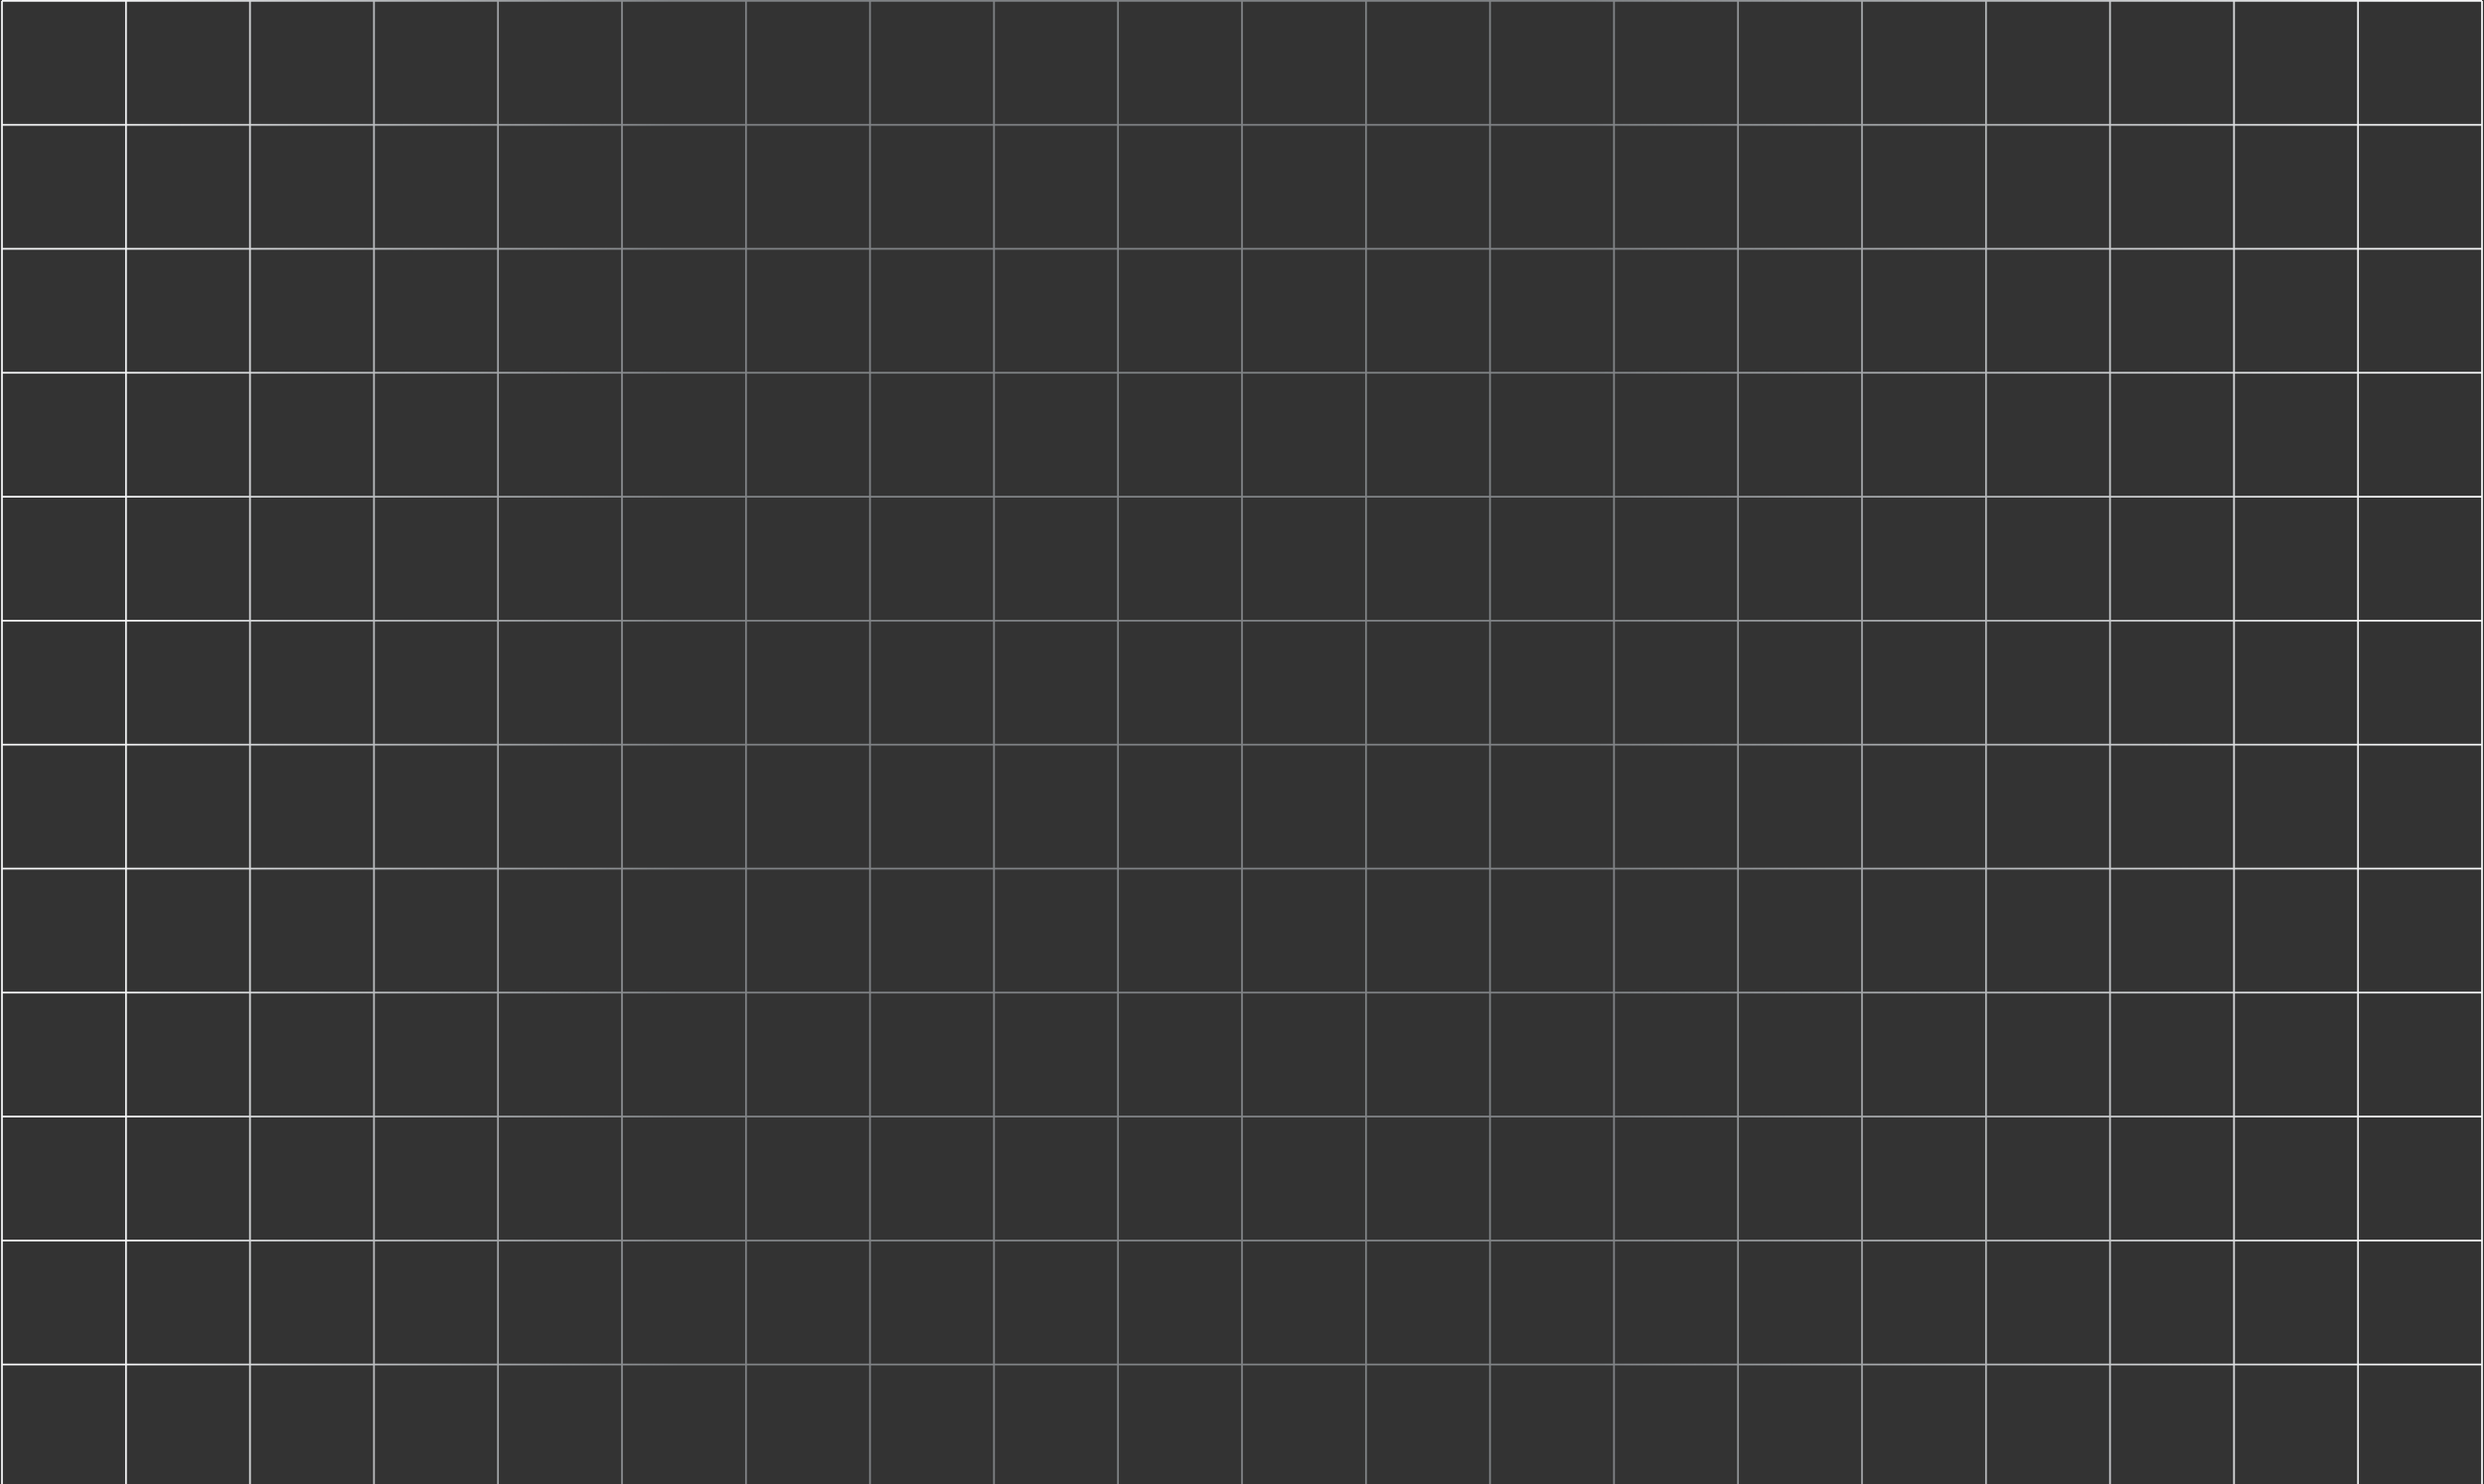 <svg width="1111" height="664" viewBox="0 0 1111 664" fill="none" xmlns="http://www.w3.org/2000/svg">
<rect x="0" y="0" width="1111" height="664" fill="#333333" stroke="none"/>
<path fill-rule="evenodd" clip-rule="evenodd" d="M0.885 1109.61L0.5 1109.61L0.5 0.385L0.885 0.385L0.885 -1.68375e-08L1110.11 -4.85028e-05L1110.11 0.385L1110.5 0.385L1110.5 1109.61L1110.11 1109.61L1110.11 1110L0.885 1110L0.885 1109.61ZM1.27 0.77L1.27 55.462L55.961 55.462L55.961 0.77L1.27 0.77ZM1.27 56.232L1.27 110.923L55.961 110.923L55.961 56.232L1.27 56.232ZM1.27 111.693L1.27 166.384L55.961 166.384L55.961 111.693L1.27 111.693ZM1.27 167.155L1.27 221.846L55.962 221.846L55.961 167.155L1.27 167.155ZM1.27 222.616L1.27 277.307L55.962 277.307L55.962 222.616L1.27 222.616ZM1.27 278.078L1.27 332.769L55.962 332.769L55.962 278.078L1.27 278.078ZM1.27 333.539L1.27 388.23L55.962 388.23L55.962 333.539L1.27 333.539ZM1.27 389.001L1.27 443.692L55.962 443.692L55.962 389.001L1.27 389.001ZM1.27 444.462L1.27 499.153L55.962 499.153L55.962 444.462L1.27 444.462ZM1.27 499.924L1.27 554.615L55.962 554.615L55.962 499.924L1.27 499.924ZM1.27 555.385L1.27 610.076L55.962 610.076L55.962 555.385L1.27 555.385ZM1.27 610.847L1.27 665.538L55.962 665.538L55.962 610.847L1.27 610.847ZM1.27 666.308L1.27 720.999L55.962 720.999L55.962 666.308L1.27 666.308ZM1.27 721.77L1.27 776.461L55.962 776.461L55.962 721.77L1.27 721.77ZM1.27 777.231L1.27 831.922L55.962 831.922L55.962 777.231L1.27 777.231ZM1.27 832.693L1.27 887.384L55.962 887.384L55.962 832.693L1.27 832.693ZM1.27 888.154L1.27 942.845L55.962 942.845L55.962 888.154L1.27 888.154ZM1.27 943.616L1.27 998.307L55.962 998.307L55.962 943.616L1.27 943.616ZM1.27 999.077L1.27 1053.77L55.962 1053.77L55.962 999.077L1.27 999.077ZM1.27 1054.54L1.27 1109.23L55.962 1109.23L55.962 1054.54L1.27 1054.54ZM56.732 55.462L56.732 0.77L111.423 0.77L111.423 55.462L56.732 55.462ZM56.732 110.923L56.732 56.232L111.423 56.232L111.423 110.923L56.732 110.923ZM56.732 166.384L56.732 111.693L111.423 111.693L111.423 166.384L56.732 166.384ZM56.732 221.846L56.732 167.155L111.423 167.155L111.423 221.846L56.732 221.846ZM56.732 277.307L56.732 222.616L111.423 222.616L111.423 277.307L56.732 277.307ZM56.732 332.769L56.732 278.078L111.423 278.078L111.423 332.769L56.732 332.769ZM56.732 388.23L56.732 333.539L111.423 333.539L111.423 388.23L56.732 388.23ZM56.732 443.692L56.732 389.001L111.423 389.001L111.423 443.692L56.732 443.692ZM56.732 499.153L56.732 444.462L111.423 444.462L111.423 499.153L56.732 499.153ZM56.732 554.615L56.732 499.924L111.423 499.924L111.423 554.615L56.732 554.615ZM56.732 610.076L56.732 555.385L111.423 555.385L111.423 610.076L56.732 610.076ZM56.732 665.538L56.732 610.847L111.423 610.847L111.423 665.538L56.732 665.538ZM56.732 720.999L56.732 666.308L111.423 666.308L111.423 720.999L56.732 720.999ZM56.732 776.461L56.732 721.77L111.423 721.77L111.423 776.461L56.732 776.461ZM56.732 831.922L56.732 777.231L111.423 777.231L111.423 831.922L56.732 831.922ZM56.732 887.384L56.732 832.693L111.423 832.693L111.423 887.384L56.732 887.384ZM56.732 942.845L56.732 888.154L111.423 888.154L111.423 942.845L56.732 942.845ZM56.732 998.307L56.732 943.616L111.423 943.616L111.423 998.307L56.732 998.307ZM56.732 1053.77L56.732 999.077L111.423 999.077L111.423 1053.77L56.732 1053.77ZM56.732 1109.23L56.732 1054.54L111.423 1054.54L111.423 1109.23L56.732 1109.23ZM112.193 1109.23L166.884 1109.23L166.884 1054.54L112.193 1054.54L112.193 1109.23ZM112.193 1053.77L166.884 1053.77L166.884 999.077L112.193 999.077L112.193 1053.77ZM112.193 998.307L166.884 998.307L166.884 943.616L112.193 943.616L112.193 998.307ZM112.193 942.845L166.884 942.845L166.884 888.154L112.193 888.154L112.193 942.845ZM112.193 887.384L166.884 887.384L166.884 832.693L112.193 832.693L112.193 887.384ZM112.193 831.922L166.884 831.922L166.884 777.231L112.193 777.231L112.193 831.922ZM112.193 776.461L166.884 776.461L166.884 721.77L112.193 721.77L112.193 776.461ZM112.193 720.999L166.884 720.999L166.884 666.308L112.193 666.308L112.193 720.999ZM112.193 665.538L166.884 665.538L166.884 610.847L112.193 610.847L112.193 665.538ZM112.193 610.076L166.884 610.076L166.884 555.385L112.193 555.385L112.193 610.076ZM112.193 554.615L166.884 554.615L166.884 499.924L112.193 499.924L112.193 554.615ZM112.193 499.153L166.884 499.153L166.884 444.462L112.193 444.462L112.193 499.153ZM112.193 443.692L166.884 443.692L166.884 389.001L112.193 389.001L112.193 443.692ZM112.193 388.23L166.884 388.23L166.884 333.539L112.193 333.539L112.193 388.23ZM112.193 332.769L166.884 332.769L166.884 278.078L112.193 278.078L112.193 332.769ZM112.193 277.307L166.884 277.307L166.884 222.616L112.193 222.616L112.193 277.307ZM112.193 221.846L166.884 221.846L166.884 167.155L112.193 167.155L112.193 221.846ZM112.193 166.384L166.884 166.384L166.884 111.693L112.193 111.693L112.193 166.384ZM112.193 110.923L166.884 110.923L166.884 56.232L112.193 56.232L112.193 110.923ZM112.193 55.462L166.884 55.462L166.884 0.77L112.193 0.77L112.193 55.462ZM167.655 55.462L167.655 0.77L222.346 0.77L222.346 55.462L167.655 55.462ZM167.655 110.923L167.655 56.232L222.346 56.232L222.346 110.923L167.655 110.923ZM167.655 166.384L167.655 111.693L222.346 111.693L222.346 166.384L167.655 166.384ZM167.655 221.846L167.655 167.155L222.346 167.155L222.346 221.846L167.655 221.846ZM167.655 277.307L167.655 222.616L222.346 222.616L222.346 277.307L167.655 277.307ZM167.655 332.769L167.655 278.078L222.346 278.078L222.346 332.769L167.655 332.769ZM167.655 388.23L167.655 333.539L222.346 333.539L222.346 388.23L167.655 388.23ZM167.655 443.692L167.655 389.001L222.346 389.001L222.346 443.692L167.655 443.692ZM167.655 499.153L167.655 444.462L222.346 444.462L222.346 499.153L167.655 499.153ZM167.655 554.615L167.655 499.924L222.346 499.924L222.346 554.615L167.655 554.615ZM167.655 610.076L167.655 555.385L222.346 555.385L222.346 610.076L167.655 610.076ZM167.655 665.538L167.655 610.847L222.346 610.847L222.346 665.538L167.655 665.538ZM167.655 720.999L167.655 666.308L222.346 666.308L222.346 720.999L167.655 720.999ZM167.655 776.461L167.655 721.77L222.346 721.77L222.346 776.461L167.655 776.461ZM167.655 831.922L167.655 777.231L222.346 777.231L222.346 831.922L167.655 831.922ZM167.655 887.384L167.655 832.693L222.346 832.693L222.346 887.384L167.655 887.384ZM167.655 942.845L167.655 888.154L222.346 888.154L222.346 942.845L167.655 942.845ZM167.655 998.307L167.655 943.616L222.346 943.616L222.346 998.307L167.655 998.307ZM167.655 1053.77L167.655 999.077L222.346 999.077L222.346 1053.77L167.655 1053.77ZM167.655 1109.23L167.655 1054.54L222.346 1054.54L222.346 1109.23L167.655 1109.23ZM223.116 1109.23L277.807 1109.23L277.807 1054.54L223.116 1054.54L223.116 1109.23ZM223.116 1053.77L277.807 1053.77L277.807 999.077L223.116 999.077L223.116 1053.77ZM223.116 998.307L277.807 998.307L277.807 943.616L223.116 943.616L223.116 998.307ZM223.116 942.845L277.807 942.845L277.807 888.154L223.116 888.154L223.116 942.845ZM223.116 887.384L277.807 887.384L277.807 832.693L223.116 832.693L223.116 887.384ZM223.116 831.922L277.807 831.922L277.807 777.231L223.116 777.231L223.116 831.922ZM223.116 776.461L277.807 776.461L277.807 721.77L223.116 721.77L223.116 776.461ZM223.116 720.999L277.807 720.999L277.807 666.308L223.116 666.308L223.116 720.999ZM223.116 665.538L277.807 665.538L277.807 610.847L223.116 610.847L223.116 665.538ZM223.116 610.076L277.807 610.076L277.807 555.385L223.116 555.385L223.116 610.076ZM223.116 554.615L277.807 554.615L277.807 499.924L223.116 499.924L223.116 554.615ZM223.116 499.153L277.807 499.153L277.807 444.462L223.116 444.462L223.116 499.153ZM223.116 443.692L277.807 443.692L277.807 389.001L223.116 389.001L223.116 443.692ZM223.116 388.23L277.807 388.23L277.807 333.539L223.116 333.539L223.116 388.23ZM223.116 332.769L277.807 332.769L277.807 278.078L223.116 278.078L223.116 332.769ZM223.116 277.307L277.807 277.307L277.807 222.616L223.116 222.616L223.116 277.307ZM223.116 221.846L277.807 221.846L277.807 167.155L223.116 167.155L223.116 221.846ZM223.116 166.384L277.807 166.384L277.807 111.693L223.116 111.693L223.116 166.384ZM223.116 110.923L277.807 110.923L277.807 56.232L223.116 56.232L223.116 110.923ZM223.116 55.462L277.807 55.462L277.807 0.77L223.116 0.77L223.116 55.462ZM278.578 55.462L278.578 0.77L333.269 0.77L333.269 55.462L278.578 55.462ZM278.578 110.923L278.578 56.232L333.269 56.232L333.269 110.923L278.578 110.923ZM278.578 166.384L278.578 111.693L333.269 111.693L333.269 166.384L278.578 166.384ZM278.578 221.846L278.578 167.155L333.269 167.155L333.269 221.846L278.578 221.846ZM278.578 277.307L278.578 222.616L333.269 222.616L333.269 277.307L278.578 277.307ZM278.578 332.769L278.578 278.078L333.269 278.078L333.269 332.769L278.578 332.769ZM278.578 388.23L278.578 333.539L333.269 333.539L333.269 388.23L278.578 388.23ZM278.578 443.692L278.578 389.001L333.269 389.001L333.269 443.692L278.578 443.692ZM278.578 499.153L278.578 444.462L333.269 444.462L333.269 499.153L278.578 499.153ZM278.578 554.615L278.578 499.924L333.269 499.924L333.269 554.615L278.578 554.615ZM278.578 610.076L278.578 555.385L333.269 555.385L333.269 610.076L278.578 610.076ZM278.578 665.538L278.578 610.847L333.269 610.847L333.269 665.538L278.578 665.538ZM278.578 720.999L278.578 666.308L333.269 666.308L333.269 720.999L278.578 720.999ZM278.578 776.461L278.578 721.77L333.269 721.77L333.269 776.461L278.578 776.461ZM278.578 831.922L278.578 777.231L333.269 777.231L333.269 831.922L278.578 831.922ZM278.578 887.384L278.578 832.693L333.269 832.693L333.269 887.384L278.578 887.384ZM278.578 942.845L278.578 888.154L333.269 888.154L333.269 942.845L278.578 942.845ZM278.578 998.307L278.578 943.616L333.269 943.616L333.269 998.307L278.578 998.307ZM278.578 1053.77L278.578 999.077L333.269 999.077L333.269 1053.77L278.578 1053.77ZM278.578 1109.23L278.578 1054.54L333.269 1054.54L333.269 1109.23L278.578 1109.23ZM334.039 1109.23L388.73 1109.23L388.73 1054.54L334.039 1054.54L334.039 1109.23ZM334.039 1053.77L388.73 1053.77L388.73 999.077L334.039 999.077L334.039 1053.77ZM334.039 998.307L388.73 998.307L388.73 943.616L334.039 943.616L334.039 998.307ZM334.039 942.845L388.73 942.845L388.73 888.154L334.039 888.154L334.039 942.845ZM334.039 887.384L388.73 887.384L388.73 832.693L334.039 832.693L334.039 887.384ZM334.039 831.922L388.73 831.922L388.73 777.231L334.039 777.231L334.039 831.922ZM334.039 776.461L388.73 776.461L388.73 721.77L334.039 721.77L334.039 776.461ZM334.039 720.999L388.73 720.999L388.73 666.308L334.039 666.308L334.039 720.999ZM334.039 665.538L388.73 665.538L388.73 610.847L334.039 610.847L334.039 665.538ZM334.039 610.076L388.73 610.076L388.73 555.385L334.039 555.385L334.039 610.076ZM334.039 554.615L388.73 554.615L388.73 499.924L334.039 499.924L334.039 554.615ZM334.039 499.153L388.73 499.153L388.73 444.462L334.039 444.462L334.039 499.153ZM334.039 443.692L388.73 443.692L388.73 389.001L334.039 389.001L334.039 443.692ZM334.039 388.23L388.73 388.23L388.73 333.539L334.039 333.539L334.039 388.23ZM334.039 332.769L388.73 332.769L388.73 278.078L334.039 278.078L334.039 332.769ZM334.039 277.307L388.73 277.307L388.73 222.616L334.039 222.616L334.039 277.307ZM334.039 221.846L388.73 221.846L388.73 167.155L334.039 167.155L334.039 221.846ZM334.039 166.384L388.73 166.384L388.73 111.693L334.039 111.693L334.039 166.384ZM334.039 110.923L388.73 110.923L388.73 56.232L334.039 56.232L334.039 110.923ZM334.039 55.462L388.73 55.462L388.73 0.77L334.039 0.77L334.039 55.462ZM389.501 55.462L389.501 0.77L444.192 0.77L444.192 55.461L389.501 55.462ZM389.501 110.923L389.501 56.232L444.192 56.232L444.192 110.923L389.501 110.923ZM389.501 166.384L389.501 111.693L444.192 111.693L444.192 166.384L389.501 166.384ZM389.501 221.846L389.501 167.155L444.192 167.155L444.192 221.846L389.501 221.846ZM389.501 277.307L389.501 222.616L444.192 222.616L444.192 277.307L389.501 277.307ZM389.501 332.769L389.501 278.078L444.192 278.078L444.192 332.769L389.501 332.769ZM389.501 388.23L389.501 333.539L444.192 333.539L444.192 388.23L389.501 388.23ZM389.501 443.692L389.501 389.001L444.192 389.001L444.192 443.692L389.501 443.692ZM389.501 499.153L389.501 444.462L444.192 444.462L444.192 499.153L389.501 499.153ZM389.501 554.615L389.501 499.924L444.192 499.924L444.192 554.615L389.501 554.615ZM389.501 610.076L389.501 555.385L444.192 555.385L444.192 610.076L389.501 610.076ZM389.501 665.538L389.501 610.847L444.192 610.847L444.192 665.538L389.501 665.538ZM389.501 720.999L389.501 666.308L444.192 666.308L444.192 720.999L389.501 720.999ZM389.501 776.461L389.501 721.77L444.192 721.77L444.192 776.461L389.501 776.461ZM389.501 831.922L389.501 777.231L444.192 777.231L444.192 831.922L389.501 831.922ZM389.501 887.384L389.501 832.693L444.192 832.693L444.192 887.384L389.501 887.384ZM389.501 942.845L389.501 888.154L444.192 888.154L444.192 942.845L389.501 942.845ZM389.501 998.307L389.501 943.616L444.192 943.616L444.192 998.307L389.501 998.307ZM389.501 1053.77L389.501 999.077L444.192 999.077L444.192 1053.77L389.501 1053.77ZM389.501 1109.23L389.501 1054.54L444.192 1054.54L444.192 1109.23L389.501 1109.23ZM444.962 1109.23L499.653 1109.23L499.653 1054.54L444.962 1054.54L444.962 1109.23ZM444.962 1053.77L499.653 1053.77L499.653 999.077L444.962 999.077L444.962 1053.77ZM444.962 998.307L499.653 998.307L499.653 943.616L444.962 943.616L444.962 998.307ZM444.962 942.845L499.653 942.845L499.653 888.154L444.962 888.154L444.962 942.845ZM444.962 887.384L499.653 887.384L499.653 832.693L444.962 832.693L444.962 887.384ZM444.962 831.922L499.653 831.922L499.653 777.231L444.962 777.231L444.962 831.922ZM444.962 776.461L499.653 776.461L499.653 721.77L444.962 721.77L444.962 776.461ZM444.962 720.999L499.653 720.999L499.653 666.308L444.962 666.308L444.962 720.999ZM444.962 665.538L499.653 665.538L499.653 610.847L444.962 610.847L444.962 665.538ZM444.962 610.076L499.653 610.076L499.653 555.385L444.962 555.385L444.962 610.076ZM444.962 554.615L499.653 554.615L499.653 499.924L444.962 499.924L444.962 554.615ZM444.962 499.153L499.653 499.153L499.653 444.462L444.962 444.462L444.962 499.153ZM444.962 443.692L499.653 443.692L499.653 389.001L444.962 389.001L444.962 443.692ZM444.962 388.23L499.653 388.23L499.653 333.539L444.962 333.539L444.962 388.23ZM444.962 332.769L499.653 332.769L499.653 278.078L444.962 278.078L444.962 332.769ZM444.962 277.307L499.653 277.307L499.653 222.616L444.962 222.616L444.962 277.307ZM444.962 221.846L499.653 221.846L499.653 167.155L444.962 167.155L444.962 221.846ZM444.962 166.384L499.653 166.384L499.653 111.693L444.962 111.693L444.962 166.384ZM444.962 110.923L499.653 110.923L499.653 56.232L444.962 56.232L444.962 110.923ZM444.962 55.461L499.653 55.461L499.653 0.77L444.962 0.77L444.962 55.461ZM500.424 55.461L500.424 0.77L555.115 0.77L555.115 55.461L500.424 55.461ZM500.424 110.923L500.424 56.232L555.115 56.232L555.115 110.923L500.424 110.923ZM500.424 166.384L500.424 111.693L555.115 111.693L555.115 166.384L500.424 166.384ZM500.424 221.846L500.424 167.155L555.115 167.155L555.115 221.846L500.424 221.846ZM500.424 277.307L500.424 222.616L555.115 222.616L555.115 277.307L500.424 277.307ZM500.424 332.769L500.424 278.078L555.115 278.078L555.115 332.769L500.424 332.769ZM500.424 388.23L500.424 333.539L555.115 333.539L555.115 388.23L500.424 388.23ZM500.424 443.692L500.424 389.001L555.115 389.001L555.115 443.692L500.424 443.692ZM500.424 499.153L500.424 444.462L555.115 444.462L555.115 499.153L500.424 499.153ZM500.424 554.615L500.424 499.924L555.115 499.924L555.115 554.615L500.424 554.615ZM500.424 610.076L500.424 555.385L555.115 555.385L555.115 610.076L500.424 610.076ZM500.424 665.538L500.424 610.847L555.115 610.847L555.115 665.538L500.424 665.538ZM500.424 720.999L500.424 666.308L555.115 666.308L555.115 720.999L500.424 720.999ZM500.424 776.461L500.424 721.77L555.115 721.77L555.115 776.461L500.424 776.461ZM500.424 831.922L500.424 777.231L555.115 777.231L555.115 831.922L500.424 831.922ZM500.424 887.384L500.424 832.693L555.115 832.693L555.115 887.384L500.424 887.384ZM500.424 942.845L500.424 888.154L555.115 888.154L555.115 942.845L500.424 942.845ZM500.424 998.307L500.424 943.616L555.115 943.616L555.115 998.307L500.424 998.307ZM500.424 1053.77L500.424 999.077L555.115 999.077L555.115 1053.77L500.424 1053.77ZM500.424 1109.23L500.424 1054.54L555.115 1054.54L555.115 1109.23L500.424 1109.23ZM555.885 1109.23L610.576 1109.23L610.576 1054.54L555.885 1054.54L555.885 1109.23ZM555.885 1053.77L610.576 1053.77L610.576 999.077L555.885 999.077L555.885 1053.77ZM555.885 998.307L610.576 998.307L610.576 943.616L555.885 943.616L555.885 998.307ZM555.885 942.845L610.576 942.845L610.576 888.154L555.885 888.154L555.885 942.845ZM555.885 887.384L610.576 887.384L610.576 832.693L555.885 832.693L555.885 887.384ZM555.885 831.922L610.576 831.922L610.576 777.231L555.885 777.231L555.885 831.922ZM555.885 776.461L610.576 776.461L610.576 721.77L555.885 721.77L555.885 776.461ZM555.885 720.999L610.576 720.999L610.576 666.308L555.885 666.308L555.885 720.999ZM555.885 665.538L610.576 665.538L610.576 610.847L555.885 610.847L555.885 665.538ZM555.885 610.076L610.576 610.076L610.576 555.385L555.885 555.385L555.885 610.076ZM555.885 554.615L610.576 554.615L610.576 499.924L555.885 499.924L555.885 554.615ZM555.885 499.153L610.576 499.153L610.576 444.462L555.885 444.462L555.885 499.153ZM555.885 443.692L610.576 443.692L610.576 389.001L555.885 389.001L555.885 443.692ZM555.885 388.23L610.576 388.23L610.576 333.539L555.885 333.539L555.885 388.23ZM555.885 332.769L610.576 332.769L610.576 278.078L555.885 278.078L555.885 332.769ZM555.885 277.307L610.576 277.307L610.576 222.616L555.885 222.616L555.885 277.307ZM555.885 221.846L610.576 221.846L610.576 167.155L555.885 167.155L555.885 221.846ZM555.885 166.384L610.576 166.384L610.576 111.693L555.885 111.693L555.885 166.384ZM555.885 110.923L610.576 110.923L610.576 56.232L555.885 56.232L555.885 110.923ZM555.885 55.461L610.576 55.461L610.576 0.77L555.885 0.77L555.885 55.461ZM611.347 55.461L611.347 0.77L666.038 0.77L666.038 55.461L611.347 55.461ZM611.347 110.923L611.347 56.232L666.038 56.232L666.038 110.923L611.347 110.923ZM611.347 166.384L611.347 111.693L666.038 111.693L666.038 166.384L611.347 166.384ZM611.347 221.846L611.347 167.155L666.038 167.155L666.038 221.846L611.347 221.846ZM611.347 277.307L611.347 222.616L666.038 222.616L666.038 277.307L611.347 277.307ZM611.347 332.769L611.347 278.078L666.038 278.078L666.038 332.769L611.347 332.769ZM611.347 388.23L611.347 333.539L666.038 333.539L666.038 388.23L611.347 388.23ZM611.347 443.692L611.347 389.001L666.038 389.001L666.038 443.692L611.347 443.692ZM611.347 499.153L611.347 444.462L666.038 444.462L666.038 499.153L611.347 499.153ZM611.347 554.615L611.347 499.924L666.038 499.924L666.038 554.615L611.347 554.615ZM611.347 610.076L611.347 555.385L666.038 555.385L666.038 610.076L611.347 610.076ZM611.347 665.538L611.347 610.847L666.038 610.847L666.038 665.538L611.347 665.538ZM611.347 720.999L611.347 666.308L666.038 666.308L666.038 720.999L611.347 720.999ZM611.347 776.461L611.347 721.77L666.038 721.77L666.038 776.461L611.347 776.461ZM611.347 831.922L611.347 777.231L666.038 777.231L666.038 831.922L611.347 831.922ZM611.347 887.384L611.347 832.693L666.038 832.693L666.038 887.384L611.347 887.384ZM611.347 942.845L611.347 888.154L666.038 888.154L666.038 942.845L611.347 942.845ZM611.347 998.307L611.347 943.616L666.038 943.616L666.038 998.307L611.347 998.307ZM611.347 1053.77L611.347 999.077L666.038 999.077L666.038 1053.77L611.347 1053.77ZM611.347 1109.23L611.347 1054.54L666.038 1054.54L666.038 1109.23L611.347 1109.23ZM666.808 1109.23L721.499 1109.23L721.499 1054.54L666.808 1054.54L666.808 1109.23ZM666.808 1053.77L721.499 1053.77L721.499 999.077L666.808 999.077L666.808 1053.77ZM666.808 998.307L721.499 998.307L721.499 943.616L666.808 943.616L666.808 998.307ZM666.808 942.845L721.499 942.845L721.499 888.154L666.808 888.154L666.808 942.845ZM666.808 887.384L721.499 887.384L721.499 832.693L666.808 832.693L666.808 887.384ZM666.808 831.922L721.499 831.922L721.499 777.231L666.808 777.231L666.808 831.922ZM666.808 776.461L721.499 776.461L721.499 721.77L666.808 721.77L666.808 776.461ZM666.808 720.999L721.499 720.999L721.499 666.308L666.808 666.308L666.808 720.999ZM666.808 665.538L721.499 665.538L721.499 610.847L666.808 610.847L666.808 665.538ZM666.808 610.076L721.499 610.076L721.499 555.385L666.808 555.385L666.808 610.076ZM666.808 554.615L721.499 554.615L721.499 499.924L666.808 499.924L666.808 554.615ZM666.808 499.153L721.499 499.153L721.499 444.462L666.808 444.462L666.808 499.153ZM666.808 443.692L721.499 443.692L721.499 389.001L666.808 389.001L666.808 443.692ZM666.808 388.23L721.499 388.23L721.499 333.539L666.808 333.539L666.808 388.23ZM666.808 332.769L721.499 332.769L721.499 278.078L666.808 278.078L666.808 332.769ZM666.808 277.307L721.499 277.307L721.499 222.616L666.808 222.616L666.808 277.307ZM666.808 221.846L721.499 221.846L721.499 167.155L666.808 167.155L666.808 221.846ZM666.808 166.384L721.499 166.384L721.499 111.693L666.808 111.693L666.808 166.384ZM666.808 110.923L721.499 110.923L721.499 56.232L666.808 56.232L666.808 110.923ZM666.808 55.461L721.499 55.461L721.499 0.77L666.808 0.77L666.808 55.461ZM722.27 55.461L722.27 0.77L776.961 0.77L776.961 55.461L722.27 55.461ZM722.27 110.923L722.27 56.232L776.961 56.232L776.961 110.923L722.27 110.923ZM722.27 166.384L722.27 111.693L776.961 111.693L776.961 166.384L722.27 166.384ZM722.27 221.846L722.27 167.155L776.961 167.155L776.961 221.846L722.27 221.846ZM722.27 277.307L722.27 222.616L776.961 222.616L776.961 277.307L722.27 277.307ZM722.27 332.769L722.27 278.078L776.961 278.078L776.961 332.769L722.27 332.769ZM722.27 388.23L722.27 333.539L776.961 333.539L776.961 388.23L722.27 388.23ZM722.27 443.692L722.27 389.001L776.961 389.001L776.961 443.692L722.27 443.692ZM722.27 499.153L722.27 444.462L776.961 444.462L776.961 499.153L722.27 499.153ZM722.27 554.615L722.27 499.924L776.961 499.924L776.961 554.615L722.27 554.615ZM722.27 610.076L722.27 555.385L776.961 555.385L776.961 610.076L722.27 610.076ZM722.27 665.538L722.27 610.847L776.961 610.847L776.961 665.538L722.27 665.538ZM722.27 720.999L722.27 666.308L776.961 666.308L776.961 720.999L722.27 720.999ZM722.27 776.461L722.27 721.77L776.961 721.77L776.961 776.461L722.27 776.461ZM722.27 831.922L722.27 777.231L776.961 777.231L776.961 831.922L722.27 831.922ZM722.27 887.384L722.27 832.693L776.961 832.693L776.961 887.384L722.27 887.384ZM722.27 942.845L722.27 888.154L776.961 888.154L776.961 942.845L722.27 942.845ZM722.27 998.307L722.27 943.616L776.961 943.616L776.961 998.307L722.27 998.307ZM722.27 1053.77L722.27 999.077L776.961 999.077L776.961 1053.77L722.27 1053.77ZM722.27 1109.23L722.27 1054.54L776.961 1054.54L776.961 1109.23L722.27 1109.23ZM777.731 1109.23L832.422 1109.23L832.422 1054.54L777.731 1054.54L777.731 1109.23ZM777.731 1053.77L832.422 1053.77L832.422 999.077L777.731 999.077L777.731 1053.77ZM777.731 998.307L832.422 998.307L832.422 943.616L777.731 943.616L777.731 998.307ZM777.731 942.845L832.422 942.845L832.422 888.154L777.731 888.154L777.731 942.845ZM777.731 887.384L832.422 887.384L832.422 832.693L777.731 832.693L777.731 887.384ZM777.731 831.922L832.422 831.922L832.422 777.231L777.731 777.231L777.731 831.922ZM777.731 776.461L832.422 776.461L832.422 721.77L777.731 721.77L777.731 776.461ZM777.731 720.999L832.422 720.999L832.422 666.308L777.731 666.308L777.731 720.999ZM777.731 665.538L832.422 665.538L832.422 610.847L777.731 610.847L777.731 665.538ZM777.731 610.076L832.422 610.076L832.422 555.385L777.731 555.385L777.731 610.076ZM777.731 554.615L832.422 554.615L832.422 499.924L777.731 499.924L777.731 554.615ZM777.731 499.153L832.422 499.153L832.422 444.462L777.731 444.462L777.731 499.153ZM777.731 443.692L832.422 443.692L832.422 389.001L777.731 389.001L777.731 443.692ZM777.731 388.23L832.422 388.23L832.422 333.539L777.731 333.539L777.731 388.23ZM777.731 332.769L832.422 332.769L832.422 278.078L777.731 278.078L777.731 332.769ZM777.731 277.307L832.422 277.307L832.422 222.616L777.731 222.616L777.731 277.307ZM777.731 221.846L832.422 221.846L832.422 167.155L777.731 167.155L777.731 221.846ZM777.731 166.384L832.422 166.384L832.422 111.693L777.731 111.693L777.731 166.384ZM777.731 110.923L832.422 110.923L832.422 56.232L777.731 56.232L777.731 110.923ZM777.731 55.461L832.422 55.461L832.422 0.77L777.731 0.77L777.731 55.461ZM833.193 55.461L833.193 0.77L887.884 0.77L887.884 55.461L833.193 55.461ZM833.193 110.923L833.193 56.232L887.884 56.232L887.884 110.923L833.193 110.923ZM833.193 166.384L833.193 111.693L887.884 111.693L887.884 166.384L833.193 166.384ZM833.193 221.846L833.193 167.155L887.884 167.155L887.884 221.846L833.193 221.846ZM833.193 277.307L833.193 222.616L887.884 222.616L887.884 277.307L833.193 277.307ZM833.193 332.769L833.193 278.078L887.884 278.078L887.884 332.769L833.193 332.769ZM833.193 388.23L833.193 333.539L887.884 333.539L887.884 388.23L833.193 388.23ZM833.193 443.692L833.193 389.001L887.884 389.001L887.884 443.692L833.193 443.692ZM833.193 499.153L833.193 444.462L887.884 444.462L887.884 499.153L833.193 499.153ZM833.193 554.615L833.193 499.924L887.884 499.924L887.884 554.615L833.193 554.615ZM833.193 610.076L833.193 555.385L887.884 555.385L887.884 610.076L833.193 610.076ZM833.193 665.538L833.193 610.847L887.884 610.847L887.884 665.538L833.193 665.538ZM833.193 720.999L833.193 666.308L887.884 666.308L887.884 720.999L833.193 720.999ZM833.193 776.461L833.193 721.77L887.884 721.77L887.884 776.461L833.193 776.461ZM833.193 831.922L833.193 777.231L887.884 777.231L887.884 831.922L833.193 831.922ZM833.193 887.384L833.193 832.693L887.884 832.693L887.884 887.384L833.193 887.384ZM833.193 942.845L833.193 888.154L887.884 888.154L887.884 942.845L833.193 942.845ZM833.193 998.307L833.193 943.616L887.884 943.616L887.884 998.307L833.193 998.307ZM833.193 1053.77L833.193 999.077L887.884 999.077L887.884 1053.77L833.193 1053.77ZM833.193 1109.23L833.193 1054.54L887.884 1054.54L887.884 1109.23L833.193 1109.23ZM888.654 1109.23L943.345 1109.23L943.345 1054.54L888.654 1054.54L888.654 1109.23ZM888.654 1053.77L943.345 1053.77L943.345 999.077L888.654 999.077L888.654 1053.77ZM888.654 998.307L943.345 998.307L943.345 943.616L888.654 943.616L888.654 998.307ZM888.654 942.845L943.345 942.845L943.345 888.154L888.654 888.154L888.654 942.845ZM888.654 887.384L943.345 887.384L943.345 832.693L888.654 832.693L888.654 887.384ZM888.654 831.922L943.345 831.922L943.345 777.231L888.654 777.231L888.654 831.922ZM888.654 776.461L943.345 776.461L943.345 721.77L888.654 721.77L888.654 776.461ZM888.654 720.999L943.345 720.999L943.345 666.308L888.654 666.308L888.654 720.999ZM888.654 665.538L943.345 665.538L943.345 610.847L888.654 610.847L888.654 665.538ZM888.654 610.076L943.345 610.076L943.345 555.385L888.654 555.385L888.654 610.076ZM888.654 554.615L943.345 554.615L943.345 499.924L888.654 499.924L888.654 554.615ZM888.654 499.153L943.345 499.153L943.345 444.462L888.654 444.462L888.654 499.153ZM888.654 443.692L943.345 443.692L943.345 389.001L888.654 389.001L888.654 443.692ZM888.654 388.23L943.345 388.23L943.345 333.539L888.654 333.539L888.654 388.23ZM888.654 332.769L943.345 332.769L943.345 278.078L888.654 278.078L888.654 332.769ZM888.654 277.307L943.345 277.307L943.345 222.616L888.654 222.616L888.654 277.307ZM888.654 221.846L943.345 221.846L943.345 167.155L888.654 167.155L888.654 221.846ZM888.654 166.384L943.345 166.384L943.345 111.693L888.654 111.693L888.654 166.384ZM888.654 110.923L943.345 110.923L943.345 56.232L888.654 56.232L888.654 110.923ZM888.654 55.461L943.345 55.461L943.345 0.77L888.654 0.77L888.654 55.461ZM944.116 55.461L944.116 0.77L998.807 0.77L998.807 55.461L944.116 55.461ZM944.116 110.923L944.116 56.232L998.807 56.232L998.807 110.923L944.116 110.923ZM944.116 166.384L944.116 111.693L998.807 111.693L998.807 166.384L944.116 166.384ZM944.116 221.846L944.116 167.155L998.807 167.155L998.807 221.846L944.116 221.846ZM944.116 277.307L944.116 222.616L998.807 222.616L998.807 277.307L944.116 277.307ZM944.116 332.769L944.116 278.078L998.807 278.078L998.807 332.769L944.116 332.769ZM944.116 388.23L944.116 333.539L998.807 333.539L998.807 388.23L944.116 388.23ZM944.116 443.692L944.116 389.001L998.807 389.001L998.807 443.692L944.116 443.692ZM944.116 499.153L944.116 444.462L998.807 444.462L998.807 499.153L944.116 499.153ZM944.116 554.615L944.116 499.924L998.807 499.924L998.807 554.615L944.116 554.615ZM944.116 610.076L944.116 555.385L998.807 555.385L998.807 610.076L944.116 610.076ZM944.116 665.538L944.116 610.847L998.807 610.847L998.807 665.538L944.116 665.538ZM944.116 720.999L944.116 666.308L998.807 666.308L998.807 720.999L944.116 720.999ZM944.116 776.461L944.116 721.77L998.807 721.77L998.807 776.461L944.116 776.461ZM944.116 831.922L944.116 777.231L998.807 777.231L998.807 831.922L944.116 831.922ZM944.116 887.384L944.116 832.693L998.807 832.693L998.807 887.384L944.116 887.384ZM944.116 942.845L944.116 888.154L998.807 888.154L998.807 942.845L944.116 942.845ZM944.116 998.307L944.116 943.616L998.807 943.616L998.807 998.307L944.116 998.307ZM944.116 1053.77L944.116 999.077L998.807 999.077L998.807 1053.77L944.116 1053.77ZM944.116 1109.23L944.116 1054.54L998.807 1054.54L998.807 1109.23L944.116 1109.23ZM999.577 1109.23L1054.27 1109.23L1054.27 1054.54L999.577 1054.54L999.577 1109.23ZM999.577 1053.77L1054.27 1053.77L1054.27 999.077L999.577 999.077L999.577 1053.77ZM999.577 998.307L1054.27 998.307L1054.27 943.615L999.577 943.616L999.577 998.307ZM999.577 942.845L1054.27 942.845L1054.27 888.154L999.577 888.154L999.577 942.845ZM999.577 887.384L1054.27 887.384L1054.27 832.693L999.577 832.693L999.577 887.384ZM999.577 831.922L1054.27 831.922L1054.27 777.231L999.577 777.231L999.577 831.922ZM999.577 776.461L1054.27 776.461L1054.27 721.77L999.577 721.77L999.577 776.461ZM999.577 720.999L1054.27 720.999L1054.27 666.308L999.577 666.308L999.577 720.999ZM999.577 665.538L1054.27 665.538L1054.27 610.847L999.577 610.847L999.577 665.538ZM999.577 610.076L1054.27 610.076L1054.27 555.385L999.577 555.385L999.577 610.076ZM999.577 554.615L1054.27 554.615L1054.27 499.924L999.577 499.924L999.577 554.615ZM999.577 499.153L1054.27 499.153L1054.27 444.462L999.577 444.462L999.577 499.153ZM999.577 443.692L1054.27 443.692L1054.27 389.001L999.577 389.001L999.577 443.692ZM999.577 388.23L1054.27 388.23L1054.27 333.539L999.577 333.539L999.577 388.23ZM999.577 332.769L1054.27 332.769L1054.27 278.078L999.577 278.078L999.577 332.769ZM999.577 277.307L1054.27 277.307L1054.27 222.616L999.577 222.616L999.577 277.307ZM999.577 221.846L1054.27 221.846L1054.27 167.155L999.577 167.155L999.577 221.846ZM999.577 166.384L1054.27 166.384L1054.27 111.693L999.577 111.693L999.577 166.384ZM999.577 110.923L1054.27 110.923L1054.27 56.232L999.577 56.232L999.577 110.923ZM999.577 55.461L1054.27 55.461L1054.27 0.77L999.577 0.77L999.577 55.461ZM1055.04 55.461L1055.04 0.77L1109.73 0.77L1109.73 55.461L1055.04 55.461ZM1055.04 110.923L1055.04 56.232L1109.73 56.232L1109.73 110.923L1055.04 110.923ZM1055.04 166.384L1055.04 111.693L1109.73 111.693L1109.73 166.384L1055.04 166.384ZM1055.04 221.846L1055.04 167.155L1109.73 167.155L1109.73 221.846L1055.04 221.846ZM1055.04 277.307L1055.04 222.616L1109.73 222.616L1109.73 277.307L1055.04 277.307ZM1055.04 332.769L1055.04 278.078L1109.73 278.078L1109.73 332.769L1055.04 332.769ZM1055.04 388.23L1055.04 333.539L1109.73 333.539L1109.73 388.23L1055.04 388.23ZM1055.04 443.692L1055.04 389.001L1109.73 389.001L1109.73 443.692L1055.04 443.692ZM1055.04 499.153L1055.04 444.462L1109.73 444.462L1109.73 499.153L1055.04 499.153ZM1055.04 554.615L1055.04 499.924L1109.73 499.924L1109.73 554.615L1055.04 554.615ZM1055.04 610.076L1055.04 555.385L1109.73 555.385L1109.73 610.076L1055.04 610.076ZM1055.04 665.538L1055.04 610.847L1109.73 610.847L1109.73 665.538L1055.04 665.538ZM1055.04 720.999L1055.04 666.308L1109.73 666.308L1109.73 720.999L1055.04 720.999ZM1055.04 776.461L1055.04 721.77L1109.73 721.77L1109.73 776.461L1055.04 776.461ZM1055.04 831.922L1055.04 777.231L1109.73 777.231L1109.73 831.922L1055.04 831.922ZM1055.04 887.384L1055.04 832.693L1109.73 832.693L1109.73 887.384L1055.04 887.384ZM1055.04 942.845L1055.04 888.154L1109.73 888.154L1109.73 942.845L1055.04 942.845ZM1055.04 998.307L1055.04 943.615L1109.73 943.615L1109.73 998.307L1055.04 998.307ZM1055.04 1053.77L1055.04 999.077L1109.73 999.077L1109.73 1053.77L1055.04 1053.77ZM1055.04 1109.23L1055.04 1054.54L1109.73 1054.54L1109.73 1109.23L1055.04 1109.23Z" fill="url(#paint0_linear_139_3023)"/>
<defs>
<linearGradient id="paint0_linear_139_3023" x1="46.916" y1="159.712" x2="1083.05" y2="152.725" gradientUnits="userSpaceOnUse">
<stop stop-color="#F8F9FA"/>
<stop offset="0.245" stop-color="#CED4DA" stop-opacity="0.5"/>
<stop offset="0.643" stop-color="#CED4DA" stop-opacity="0.5"/>
<stop offset="0.992" stop-color="#F8F9FA"/>
</linearGradient>
</defs>
</svg>
